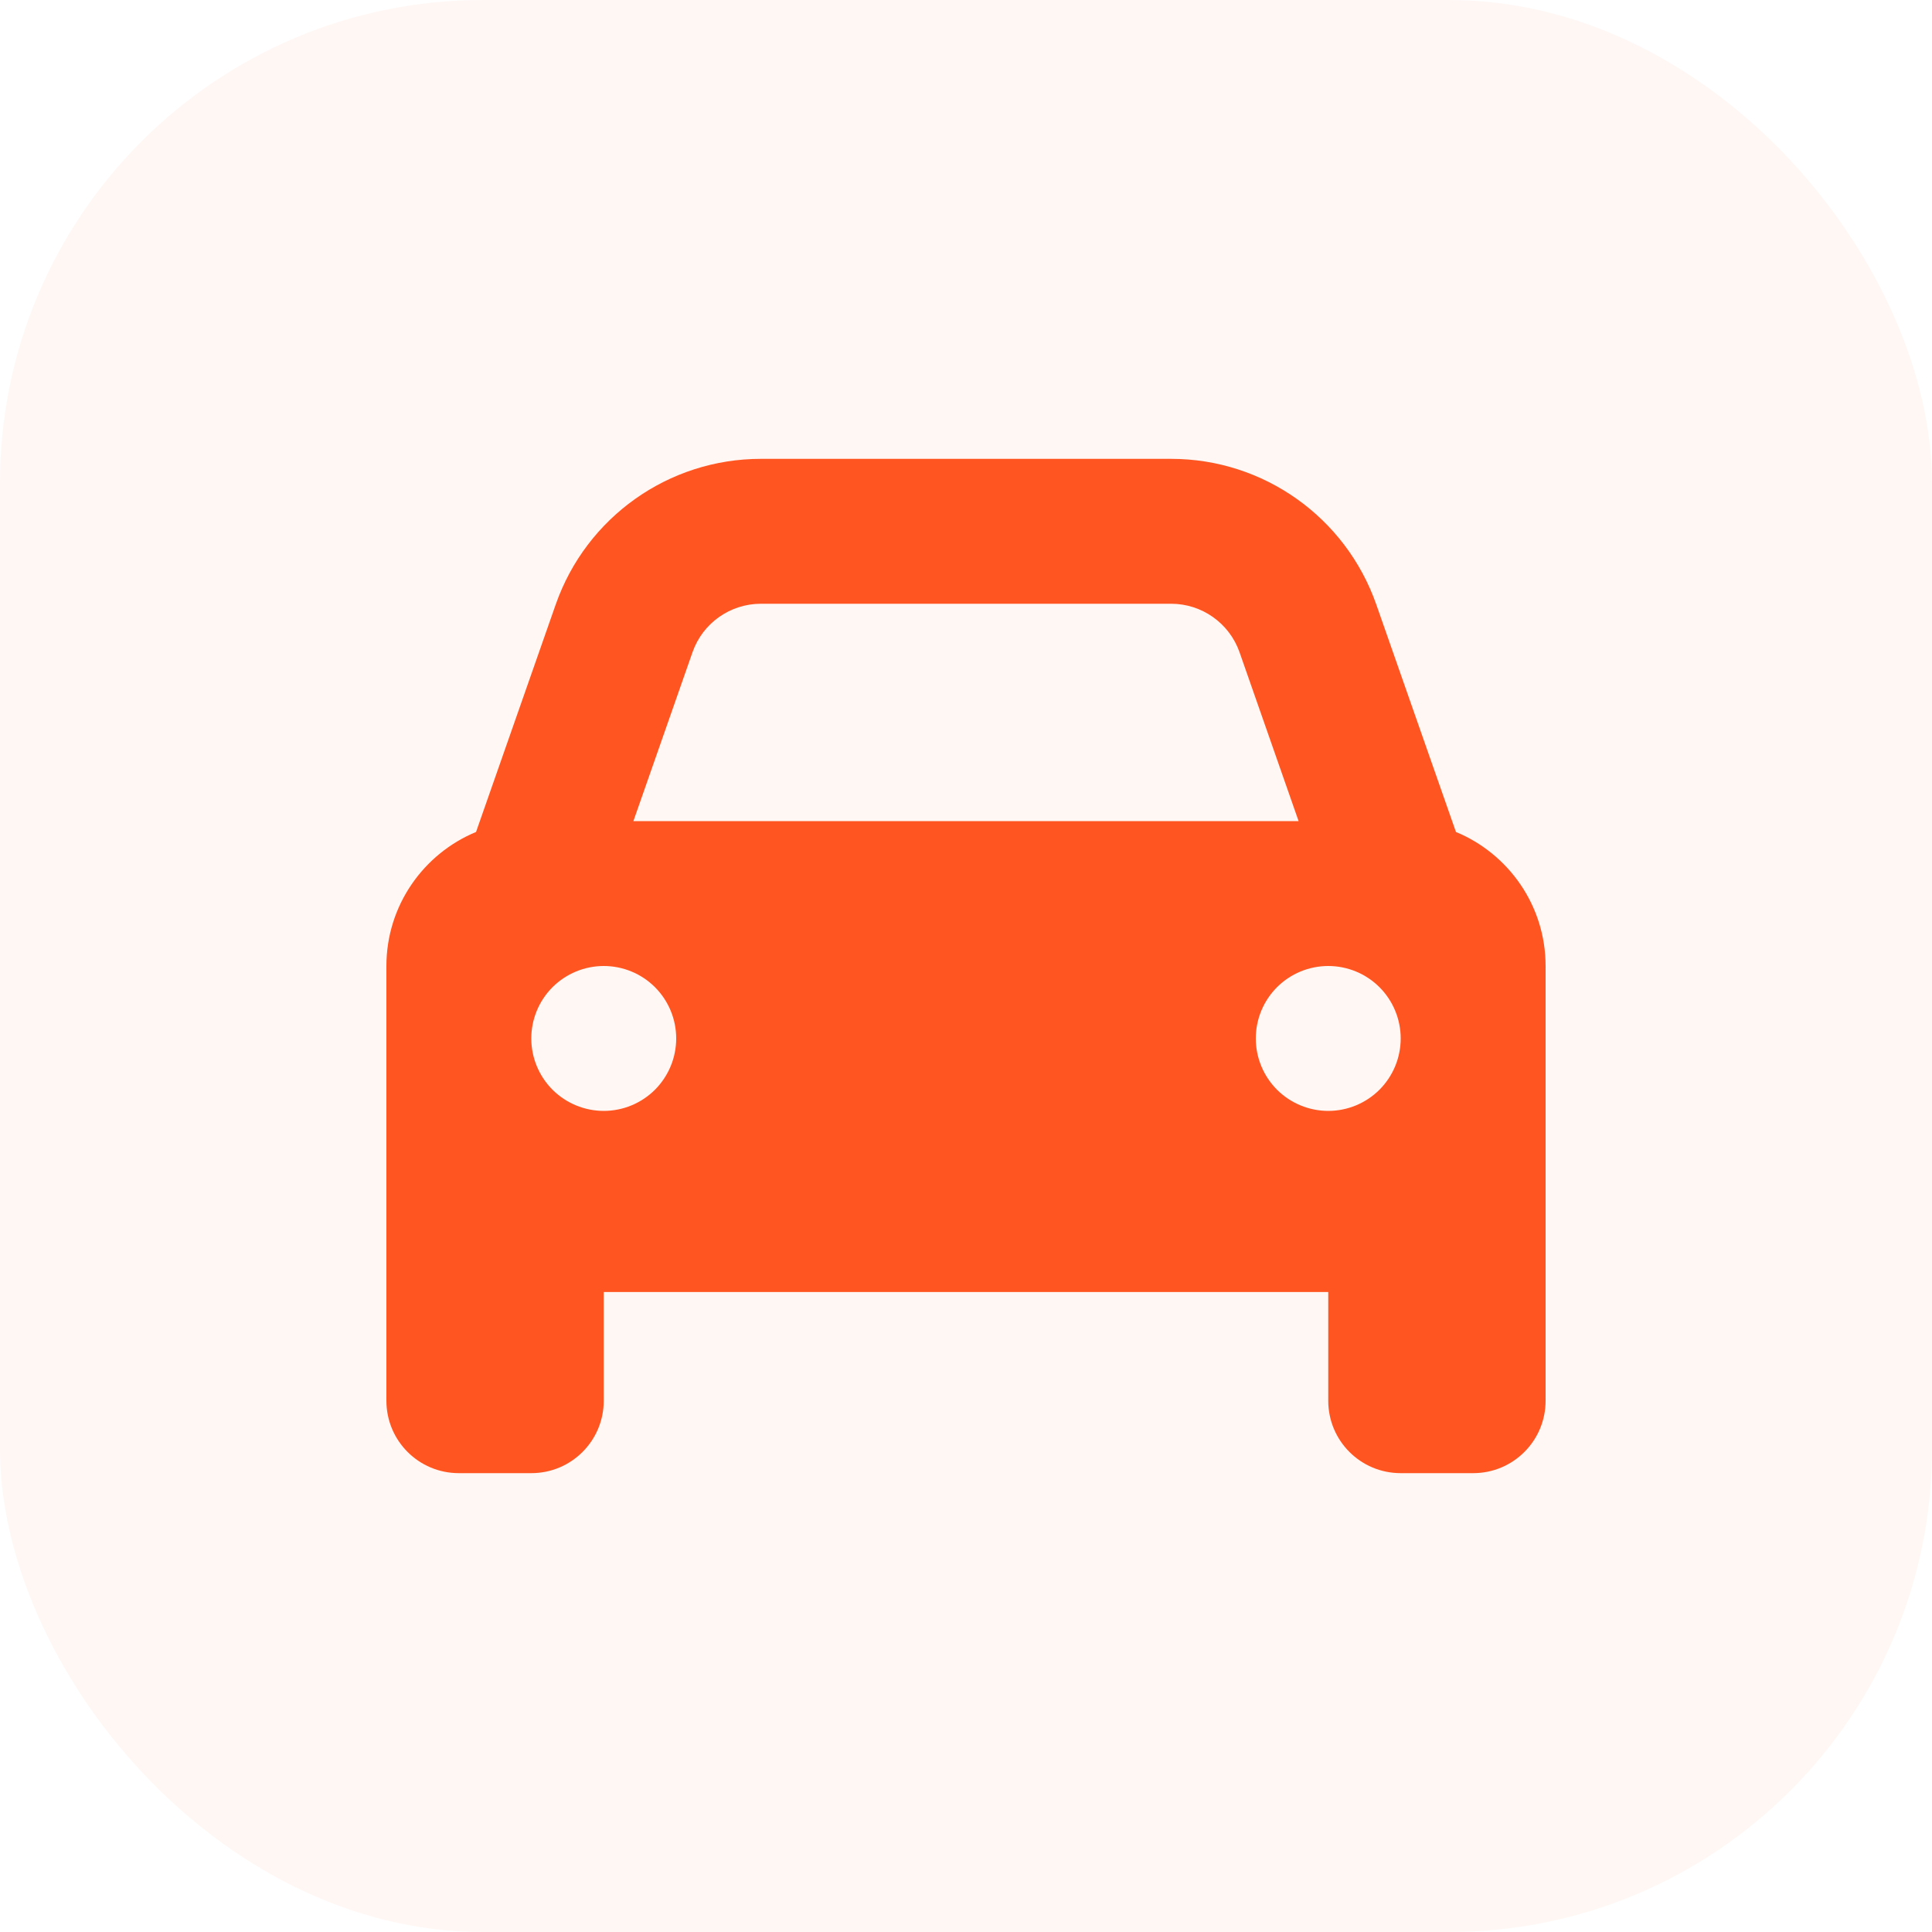 <svg width="40" height="40" viewBox="0 0 40 40" fill="none" xmlns="http://www.w3.org/2000/svg">
<rect width="40" height="40" rx="10" fill="#FF5621" fill-opacity="0.05"/>
<path d="M14.338 13.503L13.114 17H26.886L25.663 13.503C25.452 12.903 24.884 12.5 24.247 12.5H15.753C15.116 12.5 14.548 12.903 14.338 13.503ZM9.856 17.225L11.506 12.514C12.139 10.709 13.841 9.5 15.753 9.5H24.247C26.159 9.5 27.861 10.709 28.494 12.514L30.144 17.225C31.231 17.675 32 18.748 32 20V26.75V29C32 29.83 31.33 30.5 30.5 30.5H29C28.17 30.5 27.5 29.83 27.5 29V26.75H12.5V29C12.5 29.83 11.83 30.5 11 30.5H9.5C8.67 30.5 8 29.83 8 29V26.75V20C8 18.748 8.769 17.675 9.856 17.225ZM14 21.5C14 21.102 13.842 20.721 13.561 20.439C13.279 20.158 12.898 20 12.5 20C12.102 20 11.721 20.158 11.439 20.439C11.158 20.721 11 21.102 11 21.5C11 21.898 11.158 22.279 11.439 22.561C11.721 22.842 12.102 23 12.5 23C12.898 23 13.279 22.842 13.561 22.561C13.842 22.279 14 21.898 14 21.5ZM27.5 23C27.898 23 28.279 22.842 28.561 22.561C28.842 22.279 29 21.898 29 21.5C29 21.102 28.842 20.721 28.561 20.439C28.279 20.158 27.898 20 27.5 20C27.102 20 26.721 20.158 26.439 20.439C26.158 20.721 26 21.102 26 21.5C26 21.898 26.158 22.279 26.439 22.561C26.721 22.842 27.102 23 27.5 23Z" fill="#FF5621"/>
</svg>
